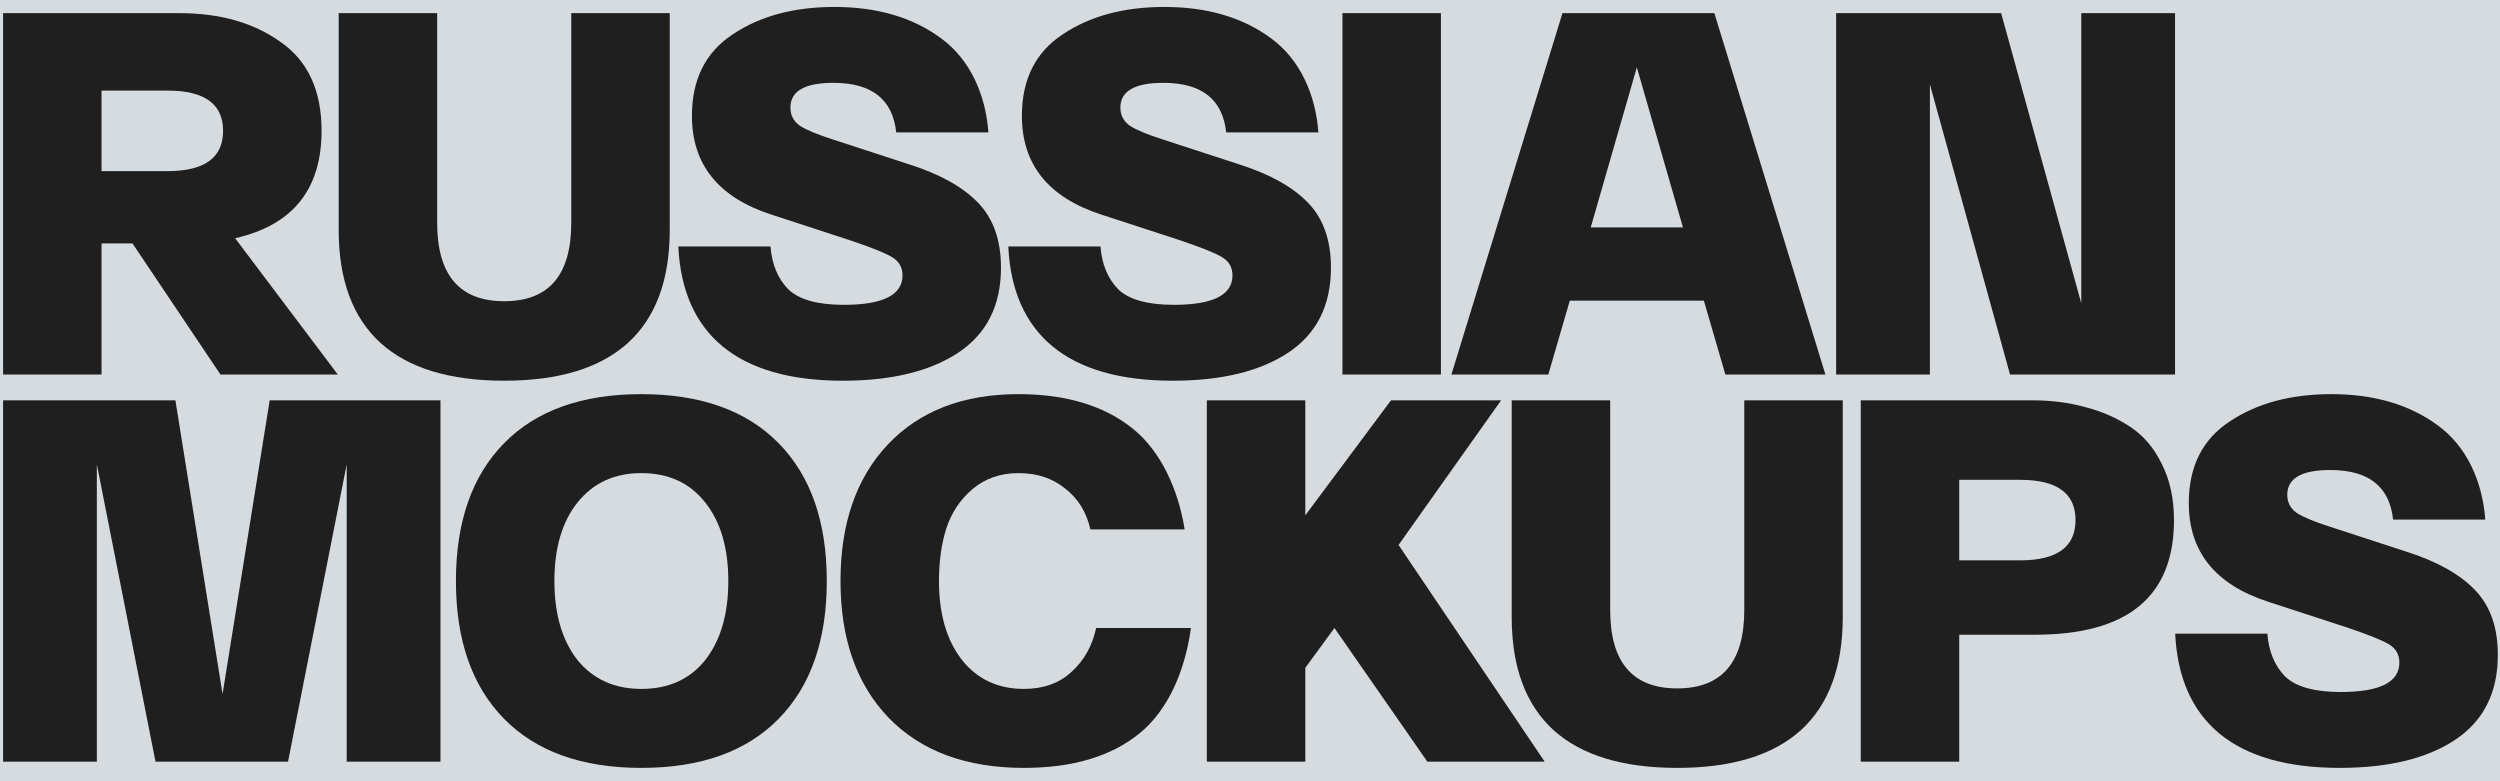 <svg xmlns="http://www.w3.org/2000/svg" xmlns:xlink="http://www.w3.org/1999/xlink" viewBox="0 0 1440 450" width="1440" height="450" preserveAspectRatio="xMidYMid meet" style="width: 100%; height: 100%; transform: translate3d(0px, 0px, 0px); content-visibility: visible;"><defs><clipPath id="__lottie_element_3"><rect width="1440" height="450" x="0" y="0"></rect></clipPath><g id="__lottie_element_4"><g transform="matrix(1,0,0,1,720,225)" opacity="1" style="display: block;"><g opacity="1" transform="matrix(1,0,0,1,0,0)"><path fill="rgb(255,0,0)" fill-opacity="1" d=" M721,-223 C721,-223 -719,-223 -719,-223 C-719,-223 -721,-1 -721,-1 C-721,-1 720,-3 720,-3 C720,-3 721,-223 721,-223z"></path><path stroke-linecap="butt" stroke-linejoin="miter" fill-opacity="0" stroke-miterlimit="4" stroke="rgb(255,255,255)" stroke-opacity="1" stroke-width="0" d=" M721,-223 C721,-223 -719,-223 -719,-223 C-719,-223 -721,-1 -721,-1 C-721,-1 720,-3 720,-3 C720,-3 721,-223 721,-223z"></path></g></g></g><mask id="__lottie_element_4_1" mask-type="alpha"><use xlink:href="#__lottie_element_4"></use></mask><g id="__lottie_element_10"><g transform="matrix(1,0,0,1,720,448)" opacity="1" style="display: block;"><g opacity="1" transform="matrix(1,0,0,1,0,0)"><path fill="rgb(255,0,0)" fill-opacity="1" d=" M721,-222.972 C721,-222.972 -719,-222.972 -719,-222.972 C-719,-222.972 -721,-1 -721,-1 C-721,-1 720,-3 720,-3 C720,-3 721,-222.972 721,-222.972z"></path><path stroke-linecap="butt" stroke-linejoin="miter" fill-opacity="0" stroke-miterlimit="4" stroke="rgb(255,255,255)" stroke-opacity="1" stroke-width="0" d=" M721,-222.972 C721,-222.972 -719,-222.972 -719,-222.972 C-719,-222.972 -721,-1 -721,-1 C-721,-1 720,-3 720,-3 C720,-3 721,-222.972 721,-222.972z"></path></g></g></g><mask id="__lottie_element_10_1" mask-type="alpha"><use xlink:href="#__lottie_element_10"></use></mask></defs><g clip-path="url(#__lottie_element_3)"><g transform="matrix(1,0,0,1,0,-25)" opacity="1" style="display: block;"><rect width="1440" height="500" fill="#d6dbe0"></rect></g><g transform="matrix(1,0,0,1,0,-125)" opacity="1" style="display: block;"><rect width="1440" height="700" fill="#d6dbe0"></rect></g><g mask="url(#__lottie_element_10_1)" style="display: block;"><g transform="matrix(1.038,0,0,1.038,1.513,3.747)" opacity="1"><g opacity="1" transform="matrix(1,0,0,1,121.606,318.802)"><path fill="rgb(31,31,31)" fill-opacity="1" d=" M26.597,-100.264 C26.597,-100.264 0.436,62.737 0.436,62.737 C0.436,62.737 -25.724,-100.264 -25.724,-100.264 C-25.724,-100.264 -121.356,-100.264 -121.356,-100.264 C-121.356,-100.264 -121.356,100.264 -121.356,100.264 C-121.356,100.264 -69.325,100.264 -69.325,100.264 C-69.325,100.264 -69.325,-64.742 -69.325,-64.742 C-69.325,-64.742 -36.77,100.264 -36.77,100.264 C-36.77,100.264 36.771,100.264 36.771,100.264 C36.771,100.264 69.326,-64.742 69.326,-64.742 C69.326,-64.742 69.326,100.264 69.326,100.264 C69.326,100.264 121.356,100.264 121.356,100.264 C121.356,100.264 121.356,-100.264 121.356,-100.264 C121.356,-100.264 26.597,-100.264 26.597,-100.264z"></path></g><g opacity="1" transform="matrix(1,0,0,1,354.44,318.802)"><path fill="rgb(31,31,31)" fill-opacity="1" d=" M-76.156,76.487 C-93.984,58.344 -102.898,32.848 -102.898,0 C-102.898,-32.848 -93.984,-58.344 -76.156,-76.487 C-58.328,-94.63 -32.943,-103.701 0,-103.701 C32.943,-103.701 58.328,-94.63 76.156,-76.487 C93.984,-58.344 102.898,-32.848 102.898,0 C102.898,32.848 93.984,58.344 76.156,76.487 C58.328,94.63 32.943,103.701 0,103.701 C-32.943,103.701 -58.328,94.63 -76.156,76.487z M-35.461,-43.543 C-43.988,-32.848 -48.252,-18.334 -48.252,0 C-48.252,18.334 -43.988,32.944 -35.461,43.83 C-26.741,54.524 -14.922,59.872 0,59.872 C15.115,59.872 26.935,54.524 35.462,43.83 C43.988,32.944 48.251,18.334 48.251,0 C48.251,-18.334 43.988,-32.848 35.462,-43.543 C26.935,-54.429 15.115,-59.872 0,-59.872 C-14.922,-59.872 -26.741,-54.429 -35.461,-43.543z"></path></g><g opacity="1" transform="matrix(1,0,0,1,562.178,318.802)"><path fill="rgb(31,31,31)" fill-opacity="1" d=" M-97.23,0 C-97.23,-31.893 -88.51,-57.103 -71.07,-75.628 C-53.436,-94.343 -29.213,-103.701 1.598,-103.701 C27.759,-103.701 48.784,-97.399 64.675,-84.795 C80.565,-72.19 90.254,-50.609 93.742,-28.647 C93.742,-28.647 41.421,-28.647 41.421,-28.647 C39.289,-38.196 34.638,-45.739 27.468,-51.278 C20.492,-57.007 11.869,-59.872 1.598,-59.872 C-8.478,-59.872 -17.005,-56.912 -23.981,-50.991 C-30.763,-45.262 -35.608,-38.005 -38.514,-29.22 C-41.227,-20.626 -42.584,-10.886 -42.584,0 C-42.584,18.334 -38.321,32.944 -29.794,43.83 C-21.268,54.524 -9.835,59.872 4.505,59.872 C15.357,59.872 24.174,56.721 30.956,50.418 C37.933,44.116 42.486,36 44.618,26.069 C44.618,26.069 97.23,26.069 97.23,26.069 C93.936,50.132 84.44,71.713 68.744,84.508 C53.048,97.304 31.635,103.701 4.505,103.701 C-27.469,103.701 -52.467,94.439 -70.488,75.914 C-88.316,57.389 -97.23,32.084 -97.23,0z"></path></g><g opacity="1" transform="matrix(1,0,0,1,761.972,318.802)"><path fill="rgb(31,31,31)" fill-opacity="1" d=" M93.742,100.264 C93.742,100.264 28.632,100.264 28.632,100.264 C28.632,100.264 -22.937,26.069 -22.937,26.069 C-22.937,26.069 -39.095,48.179 -39.095,48.179 C-39.095,48.179 -39.095,100.264 -39.095,100.264 C-39.095,100.264 -93.742,100.264 -93.742,100.264 C-93.742,100.264 -93.742,-100.264 -93.742,-100.264 C-93.742,-100.264 -39.095,-100.264 -39.095,-100.264 C-39.095,-100.264 -39.095,-36.46 -39.095,-36.46 C-39.095,-36.46 8.443,-100.264 8.443,-100.264 C8.443,-100.264 69.55,-100.264 69.55,-100.264 C69.55,-100.264 12.645,-20.001 12.645,-20.001 C12.645,-20.001 93.742,100.264 93.742,100.264z"></path></g><g opacity="1" transform="matrix(1,0,0,1,929.258,320.521)"><path fill="rgb(31,31,31)" fill-opacity="1" d=" M-91.852,18.335 C-91.852,18.335 -91.852,-101.982 -91.852,-101.982 C-91.852,-101.982 -37.206,-101.982 -37.206,-101.982 C-37.206,-101.982 -37.206,14.323 -37.206,14.323 C-37.206,43.352 -24.803,57.866 0.001,57.866 C24.805,57.866 37.207,43.352 37.207,14.323 C37.207,14.323 37.207,-101.982 37.207,-101.982 C37.207,-101.982 91.852,-101.982 91.852,-101.982 C91.852,-101.982 91.852,18.335 91.852,18.335 C91.852,46.027 84.102,66.938 68.599,81.07 C53.097,95.012 30.231,101.982 0.001,101.982 C-30.229,101.982 -53.096,95.012 -68.598,81.07 C-84.101,66.938 -91.852,46.027 -91.852,18.335z"></path></g><g opacity="1" transform="matrix(1,0,0,1,1118.01,318.802)"><path fill="rgb(31,31,31)" fill-opacity="1" d=" M-86.91,100.264 C-86.91,100.264 -86.91,-100.264 -86.91,-100.264 C-86.91,-100.264 8.14,-100.264 8.14,-100.264 C18.8,-100.264 28.59,-99.022 37.5,-96.54 C46.61,-94.248 54.94,-90.619 62.5,-85.654 C70.05,-80.688 75.96,-73.718 80.23,-64.742 C84.68,-55.957 86.91,-45.644 86.91,-33.803 C86.91,8.594 61.24,29.793 9.89,29.793 C9.89,29.793 -32.26,29.793 -32.26,29.793 C-32.26,29.793 -32.26,100.264 -32.26,100.264 C-32.26,100.264 -86.91,100.264 -86.91,100.264z M-32.26,-11.459 C-32.26,-11.459 1.46,-11.459 1.46,-11.459 C22,-11.459 32.27,-18.907 32.27,-33.803 C32.27,-48.7 22,-56.148 1.46,-56.148 C1.46,-56.148 -32.26,-56.148 -32.26,-56.148 C-32.26,-56.148 -32.26,-11.459 -32.26,-11.459z"></path></g><g opacity="1" transform="matrix(1,0,0,1,1295.105,318.802)"><path fill="rgb(31,31,31)" fill-opacity="1" d=" M-89.525,29.22 C-89.525,29.22 -38.375,29.22 -38.375,29.22 C-37.595,39.151 -34.305,47.076 -28.485,52.997 C-22.485,58.726 -12.215,61.591 2.325,61.591 C24.025,61.591 34.875,56.148 34.875,45.262 C34.875,40.679 32.845,37.241 28.775,34.949 C24.895,32.657 16.955,29.506 4.935,25.496 C4.935,25.496 -38.085,11.459 -38.085,11.459 C-67.345,1.91 -81.975,-16.329 -81.975,-43.257 C-81.975,-63.5 -74.415,-78.588 -59.295,-88.519 C-44.185,-98.64 -25.385,-103.701 -2.905,-103.701 C20.925,-103.701 40.695,-97.877 56.385,-86.227 C72.275,-74.577 80.995,-55.288 82.545,-34.09 C82.545,-34.09 31.395,-34.09 31.395,-34.09 C29.455,-52.424 17.825,-61.591 -3.495,-61.591 C-19.385,-61.591 -27.325,-57.007 -27.325,-47.84 C-27.325,-43.639 -25.585,-40.296 -22.095,-37.814 C-18.605,-35.522 -12.695,-33.039 -4.365,-30.366 C-4.365,-30.366 38.655,-16.329 38.655,-16.329 C55.515,-10.981 68.205,-3.915 76.735,4.87 C85.265,13.655 89.525,25.687 89.525,40.965 C89.525,61.973 81.575,77.728 65.685,88.232 C49.995,98.545 28.675,103.701 1.745,103.701 C-56.785,103.701 -87.205,77.728 -89.525,29.22z"></path></g></g></g><g mask="url(#__lottie_element_4_1)" style="display: block;"><g transform="matrix(1.038,0,0,1.038,1.513,3.747)" opacity="1"><g opacity="1" transform="matrix(1,0,0,1,93.121,103.951)"><path fill="rgb(31,31,31)" fill-opacity="1" d=" M92.87,100.264 C92.87,100.264 27.758,100.264 27.758,100.264 C27.758,100.264 -21.074,27.501 -21.074,27.501 C-21.074,27.501 -38.224,27.501 -38.224,27.501 C-38.224,27.501 -38.224,100.264 -38.224,100.264 C-38.224,100.264 -92.87,100.264 -92.87,100.264 C-92.87,100.264 -92.87,-100.264 -92.87,-100.264 C-92.87,-100.264 5.086,-100.264 5.086,-100.264 C27.566,-100.264 46.266,-94.916 61.187,-84.221 C76.301,-73.717 83.859,-57.293 83.859,-34.949 C83.859,-2.482 67.872,17.38 35.898,24.637 C35.898,24.637 92.87,100.264 92.87,100.264z M-38.224,-57.294 C-38.224,-57.294 -38.224,-12.604 -38.224,-12.604 C-38.224,-12.604 -1.599,-12.604 -1.599,-12.604 C18.941,-12.604 29.213,-20.052 29.213,-34.949 C29.213,-49.845 18.941,-57.294 -1.599,-57.294 C-1.599,-57.294 -38.224,-57.294 -38.224,-57.294z"></path></g><g opacity="1" transform="matrix(1,0,0,1,278.338,105.671)"><path fill="rgb(31,31,31)" fill-opacity="1" d=" M-91.853,18.333 C-91.853,18.333 -91.853,-101.982 -91.853,-101.982 C-91.853,-101.982 -37.206,-101.982 -37.206,-101.982 C-37.206,-101.982 -37.206,14.324 -37.206,14.324 C-37.206,43.352 -24.804,57.867 0,57.867 C24.804,57.867 37.206,43.352 37.206,14.324 C37.206,14.324 37.206,-101.982 37.206,-101.982 C37.206,-101.982 91.853,-101.982 91.853,-101.982 C91.853,-101.982 91.853,18.333 91.853,18.333 C91.853,46.025 84.101,66.937 68.599,81.07 C53.096,95.011 30.23,101.982 0,101.982 C-30.23,101.982 -53.096,95.011 -68.599,81.07 C-84.102,66.937 -91.853,46.025 -91.853,18.333z"></path></g><g opacity="1" transform="matrix(1,0,0,1,464.476,103.951)"><path fill="rgb(31,31,31)" fill-opacity="1" d=" M-89.527,29.219 C-89.527,29.219 -38.369,29.219 -38.369,29.219 C-37.593,39.15 -34.299,47.077 -28.486,52.997 C-22.478,58.726 -12.208,61.59 2.326,61.59 C24.029,61.59 34.881,56.148 34.881,45.262 C34.881,40.679 32.846,37.241 28.777,34.95 C24.901,32.658 16.955,29.506 4.941,25.495 C4.941,25.495 -38.079,11.459 -38.079,11.459 C-67.34,1.91 -81.97,-16.329 -81.97,-43.257 C-81.97,-63.501 -74.413,-78.587 -59.298,-88.518 C-44.183,-98.64 -25.385,-103.702 -2.906,-103.702 C20.929,-103.702 40.693,-97.877 56.39,-86.227 C72.28,-74.578 81.001,-55.289 82.551,-34.09 C82.551,-34.09 31.392,-34.09 31.392,-34.09 C29.454,-52.424 17.828,-61.591 -3.488,-61.591 C-19.378,-61.591 -27.324,-57.008 -27.324,-47.841 C-27.324,-43.639 -25.58,-40.297 -22.092,-37.814 C-18.604,-35.523 -12.693,-33.04 -4.361,-30.366 C-4.361,-30.366 38.66,-16.328 38.66,-16.328 C55.519,-10.981 68.211,-3.915 76.737,4.87 C85.263,13.655 89.527,25.687 89.527,40.965 C89.527,61.973 81.582,77.728 65.691,88.232 C49.995,98.544 28.68,103.702 1.744,103.702 C-56.778,103.702 -87.202,77.728 -89.527,29.219z"></path></g><g opacity="1" transform="matrix(1,0,0,1,647.577,103.951)"><path fill="rgb(31,31,31)" fill-opacity="1" d=" M-89.527,29.219 C-89.527,29.219 -38.368,29.219 -38.368,29.219 C-37.593,39.15 -34.299,47.077 -28.485,52.997 C-22.478,58.726 -12.208,61.59 2.326,61.59 C24.03,61.59 34.88,56.148 34.88,45.262 C34.88,40.679 32.846,37.241 28.776,34.95 C24.901,32.658 16.957,29.506 4.942,25.495 C4.942,25.495 -38.078,11.459 -38.078,11.459 C-67.339,1.91 -81.969,-16.329 -81.969,-43.257 C-81.969,-63.501 -74.412,-78.587 -59.297,-88.518 C-44.182,-98.64 -25.385,-103.702 -2.906,-103.702 C20.929,-103.702 40.695,-97.877 56.391,-86.227 C72.281,-74.578 81.001,-55.289 82.552,-34.09 C82.552,-34.09 31.393,-34.09 31.393,-34.09 C29.455,-52.424 17.829,-61.591 -3.487,-61.591 C-19.378,-61.591 -27.323,-57.008 -27.323,-47.841 C-27.323,-43.639 -25.579,-40.297 -22.091,-37.814 C-18.602,-35.523 -12.692,-33.04 -4.36,-30.366 C-4.36,-30.366 38.659,-16.328 38.659,-16.328 C55.518,-10.981 68.211,-3.915 76.737,4.87 C85.264,13.655 89.528,25.687 89.528,40.965 C89.528,61.973 81.583,77.728 65.693,88.232 C49.996,98.544 28.68,103.702 1.745,103.702 C-56.778,103.702 -87.201,77.728 -89.527,29.219z"></path></g><g opacity="1" transform="matrix(1,0,0,1,770.8,103.951)"><path fill="rgb(31,31,31)" fill-opacity="1" d=" M-27.323,-100.264 C-27.323,-100.264 27.323,-100.264 27.323,-100.264 C27.323,-100.264 27.323,100.264 27.323,100.264 C27.323,100.264 -27.323,100.264 -27.323,100.264 C-27.323,100.264 -27.323,-100.264 -27.323,-100.264z"></path></g><g opacity="1" transform="matrix(1,0,0,1,907.718,103.951)"><path fill="rgb(31,31,31)" fill-opacity="1" d=" M48.25,100.264 C48.25,100.264 36.332,59.299 36.332,59.299 C36.332,59.299 -38.081,59.299 -38.081,59.299 C-38.081,59.299 -49.997,100.264 -49.997,100.264 C-49.997,100.264 -103.773,100.264 -103.773,100.264 C-103.773,100.264 -42.15,-100.264 -42.15,-100.264 C-42.15,-100.264 42.146,-100.264 42.146,-100.264 C42.146,-100.264 103.772,100.264 103.772,100.264 C103.772,100.264 48.25,100.264 48.25,100.264z M-26.453,18.62 C-26.453,18.62 24.706,18.62 24.706,18.62 C24.706,18.62 -0.875,-70.184 -0.875,-70.184 C-0.875,-70.184 -26.453,18.62 -26.453,18.62z"></path></g><g opacity="1" transform="matrix(1,0,0,1,1111.47,103.951)"><path fill="rgb(31,31,31)" fill-opacity="1" d=" M42,-100.264 C42,-100.264 94.03,-100.264 94.03,-100.264 C94.03,-100.264 94.03,100.264 94.03,100.264 C94.03,100.264 2.47,100.264 2.47,100.264 C2.47,100.264 -42,-60.73 -42,-60.73 C-42,-60.73 -42,100.264 -42,100.264 C-42,100.264 -94.03,100.264 -94.03,100.264 C-94.03,100.264 -94.03,-100.264 -94.03,-100.264 C-94.03,-100.264 -2.47,-100.264 -2.47,-100.264 C-2.47,-100.264 42,60.732 42,60.732 C42,60.732 42,-100.264 42,-100.264z"></path></g></g></g></g></svg>